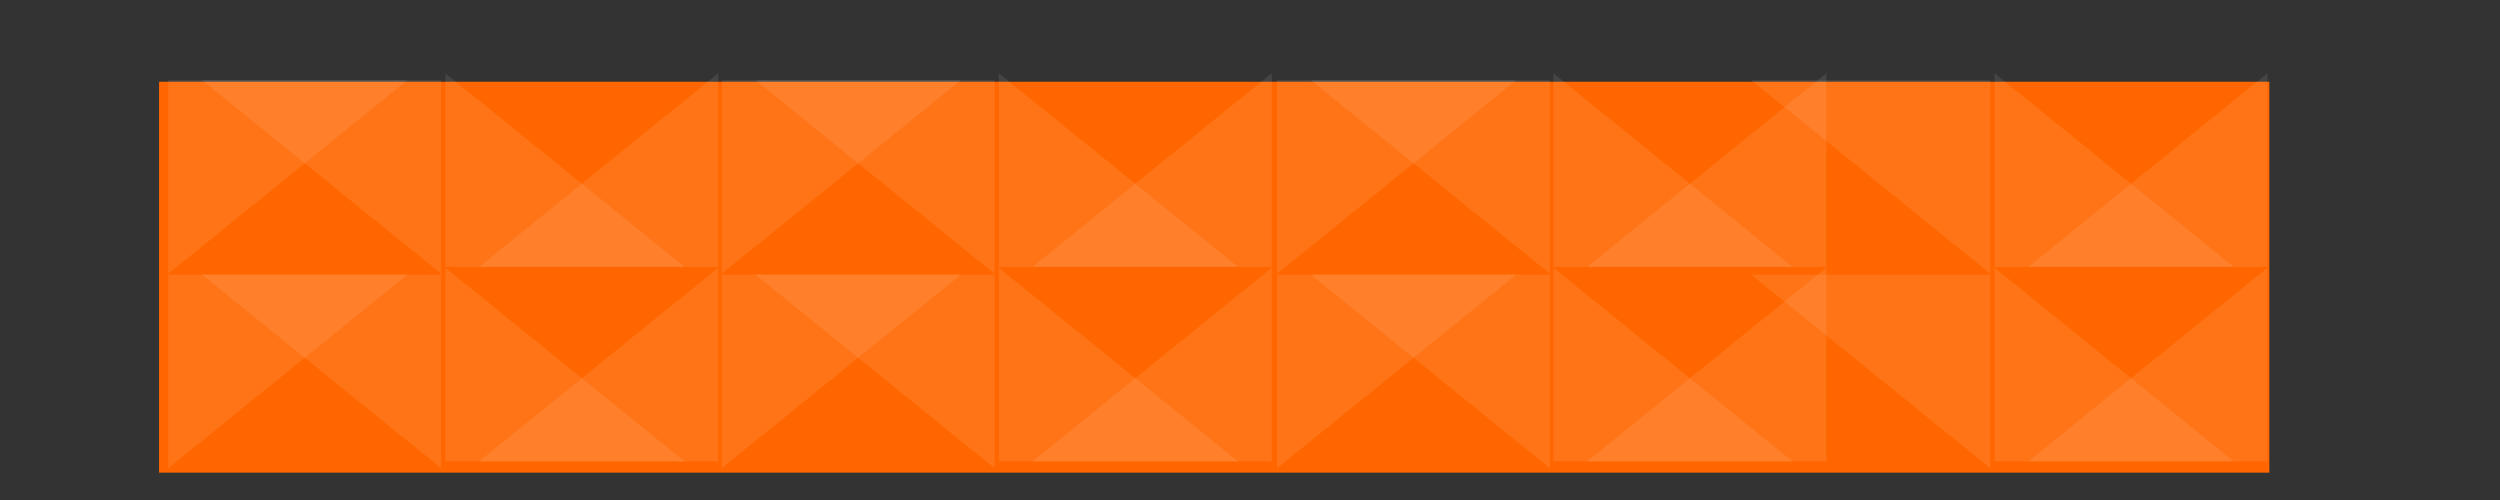 <?xml version="1.0" encoding="UTF-8" standalone="no"?>
<!-- Created with Inkscape (http://www.inkscape.org/) -->

<svg
   xmlns:dc="http://purl.org/dc/elements/1.1/"
   xmlns:cc="http://creativecommons.org/ns#"
   xmlns:rdf="http://www.w3.org/1999/02/22-rdf-syntax-ns#"
   xmlns:svg="http://www.w3.org/2000/svg"
   xmlns="http://www.w3.org/2000/svg"
   xmlns:sodipodi="http://sodipodi.sourceforge.net/DTD/sodipodi-0.dtd"
   xmlns:inkscape="http://www.inkscape.org/namespaces/inkscape"
   width="500"
   height="100"
   viewBox="0 0 500 100"
   id="svg3868"
   version="1.1"
   inkscape:version="0.91 r13725"
   sodipodi:docname="base.svg">
  <rect x="0" y="0" width="500" height="100" fill="#333333" stroke="none"/>
  <defs
     id="defs3870" />
  <sodipodi:namedview
     id="base"
     pagecolor="#ffffff"
     bordercolor="#666666"
     borderopacity="1.0"
     inkscape:pageopacity="0.0"
     inkscape:pageshadow="2"
     inkscape:zoom="0.35"
     inkscape:cx="-647.85714"
     inkscape:cy="514.28571"
     inkscape:document-units="px"
     inkscape:current-layer="layer1"
     showgrid="false"
     inkscape:window-width="1366"
     inkscape:window-height="704"
     inkscape:window-x="0"
     inkscape:window-y="27"
     inkscape:window-maximized="1"
     units="px" />
  <g
     inkscape:label="Layer 1"
     inkscape:groupmode="layer"
     id="layer1"
     transform="translate(0,-952.362)">
    <g
       transform="matrix(0.649,0,0,0.474,-66.895,688.951)"
       id="g3466">
      <g
         id="g3447">
        <rect
           y="590.205"
           x="152.091"
           height="164.945"
           width="650.325"
           id="rect5772"
           style="opacity:1;fill:#ff6600;fill-opacity:1;stroke:#e06e2f;stroke-width:7.928;stroke-miterlimit:4;stroke-dasharray:31.714, 7.928;stroke-dashoffset:0;stroke-opacity:0" />
      </g>
      <g
         id="g3414">
        <g
           id="g4211"
           transform="matrix(1.173,0,0,1.746,96.246,-25.508)"
           style="opacity:0.503">
          <path
             inkscape:connector-curvature="0"
             id="rect3344"
             d="m 50.024,352.25 0,46.797 62.854,-46.797 -62.854,0 z"
             style="opacity:0.18;fill:#ffffff;fill-opacity:1;stroke:#e06e2f;stroke-width:8.772;stroke-miterlimit:4;stroke-dasharray:35.09, 8.772;stroke-dashoffset:0;stroke-opacity:0" />
          <path
             style="opacity:0.18;fill:#ffffff;fill-opacity:1;stroke:#e06e2f;stroke-width:8.772;stroke-miterlimit:4;stroke-dasharray:35.09, 8.772;stroke-dashoffset:0;stroke-opacity:0"
             d="m 50.024,399.25 0,46.797 62.854,-46.797 -62.854,0 z"
             id="path3349"
             inkscape:connector-curvature="0" />
          <path
             style="opacity:0.18;fill:#ffffff;fill-opacity:1;stroke:#e06e2f;stroke-width:8.772;stroke-miterlimit:4;stroke-dasharray:35.09, 8.772;stroke-dashoffset:0;stroke-opacity:0"
             d="m 121.727,352.25 0,46.797 -62.854,-46.797 62.854,0 z"
             id="path4151"
             inkscape:connector-curvature="0" />
          <path
             inkscape:connector-curvature="0"
             id="path4153"
             d="m 121.727,399.25 0,46.797 -62.854,-46.797 62.854,0 z"
             style="opacity:0.18;fill:#ffffff;fill-opacity:1;stroke:#e06e2f;stroke-width:8.772;stroke-miterlimit:4;stroke-dasharray:35.09, 8.772;stroke-dashoffset:0;stroke-opacity:0" />
          <path
             style="opacity:0.18;fill:#ffffff;fill-opacity:1;stroke:#e06e2f;stroke-width:8.772;stroke-miterlimit:4;stroke-dasharray:35.09, 8.772;stroke-dashoffset:0;stroke-opacity:0"
             d="m 194.527,444.395 0,-46.797 -62.854,46.797 62.854,0 z"
             id="path4155"
             inkscape:connector-curvature="0" />
          <path
             inkscape:connector-curvature="0"
             id="path4157"
             d="m 194.527,397.395 0,-46.797 -62.854,46.797 62.854,0 z"
             style="opacity:0.18;fill:#ffffff;fill-opacity:1;stroke:#e06e2f;stroke-width:8.772;stroke-miterlimit:4;stroke-dasharray:35.09, 8.772;stroke-dashoffset:0;stroke-opacity:0" />
          <path
             inkscape:connector-curvature="0"
             id="path4159"
             d="m 122.823,444.395 0,-46.797 62.854,46.797 -62.854,0 z"
             style="opacity:0.18;fill:#ffffff;fill-opacity:1;stroke:#e06e2f;stroke-width:8.772;stroke-miterlimit:4;stroke-dasharray:35.09, 8.772;stroke-dashoffset:0;stroke-opacity:0" />
          <path
             style="opacity:0.18;fill:#ffffff;fill-opacity:1;stroke:#e06e2f;stroke-width:8.772;stroke-miterlimit:4;stroke-dasharray:35.09, 8.772;stroke-dashoffset:0;stroke-opacity:0"
             d="m 122.823,397.395 0,-46.797 62.854,46.797 -62.854,0 z"
             id="path4161"
             inkscape:connector-curvature="0" />
          <path
             style="opacity:0.18;fill:#ffffff;fill-opacity:1;stroke:#e06e2f;stroke-width:8.772;stroke-miterlimit:4;stroke-dasharray:35.09, 8.772;stroke-dashoffset:0;stroke-opacity:0"
             d="m 195.423,352.25 0,46.797 62.854,-46.797 -62.854,0 z"
             id="path4163"
             inkscape:connector-curvature="0" />
          <path
             inkscape:connector-curvature="0"
             id="path4165"
             d="m 195.423,399.25 0,46.797 62.854,-46.797 -62.854,0 z"
             style="opacity:0.18;fill:#ffffff;fill-opacity:1;stroke:#e06e2f;stroke-width:8.772;stroke-miterlimit:4;stroke-dasharray:35.09, 8.772;stroke-dashoffset:0;stroke-opacity:0" />
          <path
             inkscape:connector-curvature="0"
             id="path4167"
             d="m 267.127,352.25 0,46.797 -62.854,-46.797 62.854,0 z"
             style="opacity:0.18;fill:#ffffff;fill-opacity:1;stroke:#e06e2f;stroke-width:8.772;stroke-miterlimit:4;stroke-dasharray:35.09, 8.772;stroke-dashoffset:0;stroke-opacity:0" />
          <path
             style="opacity:0.18;fill:#ffffff;fill-opacity:1;stroke:#e06e2f;stroke-width:8.772;stroke-miterlimit:4;stroke-dasharray:35.09, 8.772;stroke-dashoffset:0;stroke-opacity:0"
             d="m 267.127,399.25 0,46.797 -62.854,-46.797 62.854,0 z"
             id="path4169"
             inkscape:connector-curvature="0" />
          <path
             inkscape:connector-curvature="0"
             id="path4171"
             d="m 339.926,444.395 0,-46.797 -62.854,46.797 62.854,0 z"
             style="opacity:0.18;fill:#ffffff;fill-opacity:1;stroke:#e06e2f;stroke-width:8.772;stroke-miterlimit:4;stroke-dasharray:35.09, 8.772;stroke-dashoffset:0;stroke-opacity:0" />
          <path
             style="opacity:0.18;fill:#ffffff;fill-opacity:1;stroke:#e06e2f;stroke-width:8.772;stroke-miterlimit:4;stroke-dasharray:35.09, 8.772;stroke-dashoffset:0;stroke-opacity:0"
             d="m 339.926,397.395 0,-46.797 -62.854,46.797 62.854,0 z"
             id="path4173"
             inkscape:connector-curvature="0" />
          <path
             style="opacity:0.18;fill:#ffffff;fill-opacity:1;stroke:#e06e2f;stroke-width:8.772;stroke-miterlimit:4;stroke-dasharray:35.09, 8.772;stroke-dashoffset:0;stroke-opacity:0"
             d="m 268.223,444.395 0,-46.797 62.854,46.797 -62.854,0 z"
             id="path4175"
             inkscape:connector-curvature="0" />
          <path
             inkscape:connector-curvature="0"
             id="path4177"
             d="m 268.223,397.395 0,-46.797 62.854,46.797 -62.854,0 z"
             style="opacity:0.18;fill:#ffffff;fill-opacity:1;stroke:#e06e2f;stroke-width:8.772;stroke-miterlimit:4;stroke-dasharray:35.09, 8.772;stroke-dashoffset:0;stroke-opacity:0" />
          <path
             inkscape:connector-curvature="0"
             id="path4179"
             d="m 413.923,444.395 0,-46.797 62.854,46.797 -62.854,0 z"
             style="opacity:0.18;fill:#ffffff;fill-opacity:1;stroke:#e06e2f;stroke-width:8.772;stroke-miterlimit:4;stroke-dasharray:35.09, 8.772;stroke-dashoffset:0;stroke-opacity:0" />
          <path
             style="opacity:0.18;fill:#ffffff;fill-opacity:1;stroke:#e06e2f;stroke-width:8.772;stroke-miterlimit:4;stroke-dasharray:35.09, 8.772;stroke-dashoffset:0;stroke-opacity:0"
             d="m 413.923,397.395 0,-46.797 62.854,46.797 -62.854,0 z"
             id="path4181"
             inkscape:connector-curvature="0" />
          <path
             style="opacity:0.18;fill:#ffffff;fill-opacity:1;stroke:#e06e2f;stroke-width:8.772;stroke-miterlimit:4;stroke-dasharray:35.09, 8.772;stroke-dashoffset:0;stroke-opacity:0"
             d="m 485.627,444.395 0,-46.797 -62.854,46.797 62.854,0 z"
             id="path4183"
             inkscape:connector-curvature="0" />
          <path
             inkscape:connector-curvature="0"
             id="path4185"
             d="m 485.627,397.395 0,-46.797 -62.854,46.797 62.854,0 z"
             style="opacity:0.18;fill:#ffffff;fill-opacity:1;stroke:#e06e2f;stroke-width:8.772;stroke-miterlimit:4;stroke-dasharray:35.09, 8.772;stroke-dashoffset:0;stroke-opacity:0" />
          <path
             inkscape:connector-curvature="0"
             id="path4187"
             d="m 413.027,352.25 0,46.797 -62.854,-46.797 62.854,0 z"
             style="opacity:0.18;fill:#ffffff;fill-opacity:1;stroke:#e06e2f;stroke-width:8.772;stroke-miterlimit:4;stroke-dasharray:35.09, 8.772;stroke-dashoffset:0;stroke-opacity:0" />
          <path
             style="opacity:0.18;fill:#ffffff;fill-opacity:1;stroke:#e06e2f;stroke-width:8.772;stroke-miterlimit:4;stroke-dasharray:35.09, 8.772;stroke-dashoffset:0;stroke-opacity:0"
             d="m 413.027,399.25 0,46.797 -62.854,-46.797 62.854,0 z"
             id="path4189"
             inkscape:connector-curvature="0" />
          <path
             style="opacity:0.18;fill:#ffffff;fill-opacity:1;stroke:#e06e2f;stroke-width:8.772;stroke-miterlimit:4;stroke-dasharray:35.09, 8.772;stroke-dashoffset:0;stroke-opacity:0"
             d="m 341.323,352.25 0,46.797 62.854,-46.797 -62.854,0 z"
             id="path4191"
             inkscape:connector-curvature="0" />
          <path
             inkscape:connector-curvature="0"
             id="path4193"
             d="m 341.323,399.25 0,46.797 62.854,-46.797 -62.854,0 z"
             style="opacity:0.18;fill:#ffffff;fill-opacity:1;stroke:#e06e2f;stroke-width:8.772;stroke-miterlimit:4;stroke-dasharray:35.09, 8.772;stroke-dashoffset:0;stroke-opacity:0" />
          <path
             style="opacity:0.18;fill:#ffffff;fill-opacity:1;stroke:#e06e2f;stroke-width:8.772;stroke-miterlimit:4;stroke-dasharray:35.09, 8.772;stroke-dashoffset:0;stroke-opacity:0"
             d="m 601.526,444.395 0,-46.797 -62.854,46.797 62.854,0 z"
             id="path4195"
             inkscape:connector-curvature="0" />
          <path
             inkscape:connector-curvature="0"
             id="path4197"
             d="m 601.526,397.395 0,-46.797 -62.854,46.797 62.854,0 z"
             style="opacity:0.18;fill:#ffffff;fill-opacity:1;stroke:#e06e2f;stroke-width:8.772;stroke-miterlimit:4;stroke-dasharray:35.09, 8.772;stroke-dashoffset:0;stroke-opacity:0" />
          <path
             inkscape:connector-curvature="0"
             id="path4199"
             d="m 529.823,444.395 0,-46.797 62.854,46.797 -62.854,0 z"
             style="opacity:0.18;fill:#ffffff;fill-opacity:1;stroke:#e06e2f;stroke-width:8.772;stroke-miterlimit:4;stroke-dasharray:35.09, 8.772;stroke-dashoffset:0;stroke-opacity:0" />
          <path
             style="opacity:0.18;fill:#ffffff;fill-opacity:1;stroke:#e06e2f;stroke-width:8.772;stroke-miterlimit:4;stroke-dasharray:35.09, 8.772;stroke-dashoffset:0;stroke-opacity:0"
             d="m 529.823,397.395 0,-46.797 62.854,46.797 -62.854,0 z"
             id="path4201"
             inkscape:connector-curvature="0" />
          <path
             style="opacity:0.18;fill:#ffffff;fill-opacity:1;stroke:#e06e2f;stroke-width:8.772;stroke-miterlimit:4;stroke-dasharray:35.09, 8.772;stroke-dashoffset:0;stroke-opacity:0"
             d="m 528.727,399.25 0,46.797 -62.854,-46.797 62.854,0 z"
             id="path4205"
             inkscape:connector-curvature="0" />
          <path
             style="opacity:0.18;fill:#ffffff;fill-opacity:1;stroke:#e06e2f;stroke-width:8.772;stroke-miterlimit:4;stroke-dasharray:35.09, 8.772;stroke-dashoffset:0;stroke-opacity:0"
             d="m 528.727,352.25 0,46.797 -62.854,-46.797 62.854,0 z"
             id="path4207"
             inkscape:connector-curvature="0" />
        </g>
      </g>
    </g>
  </g>
</svg>
